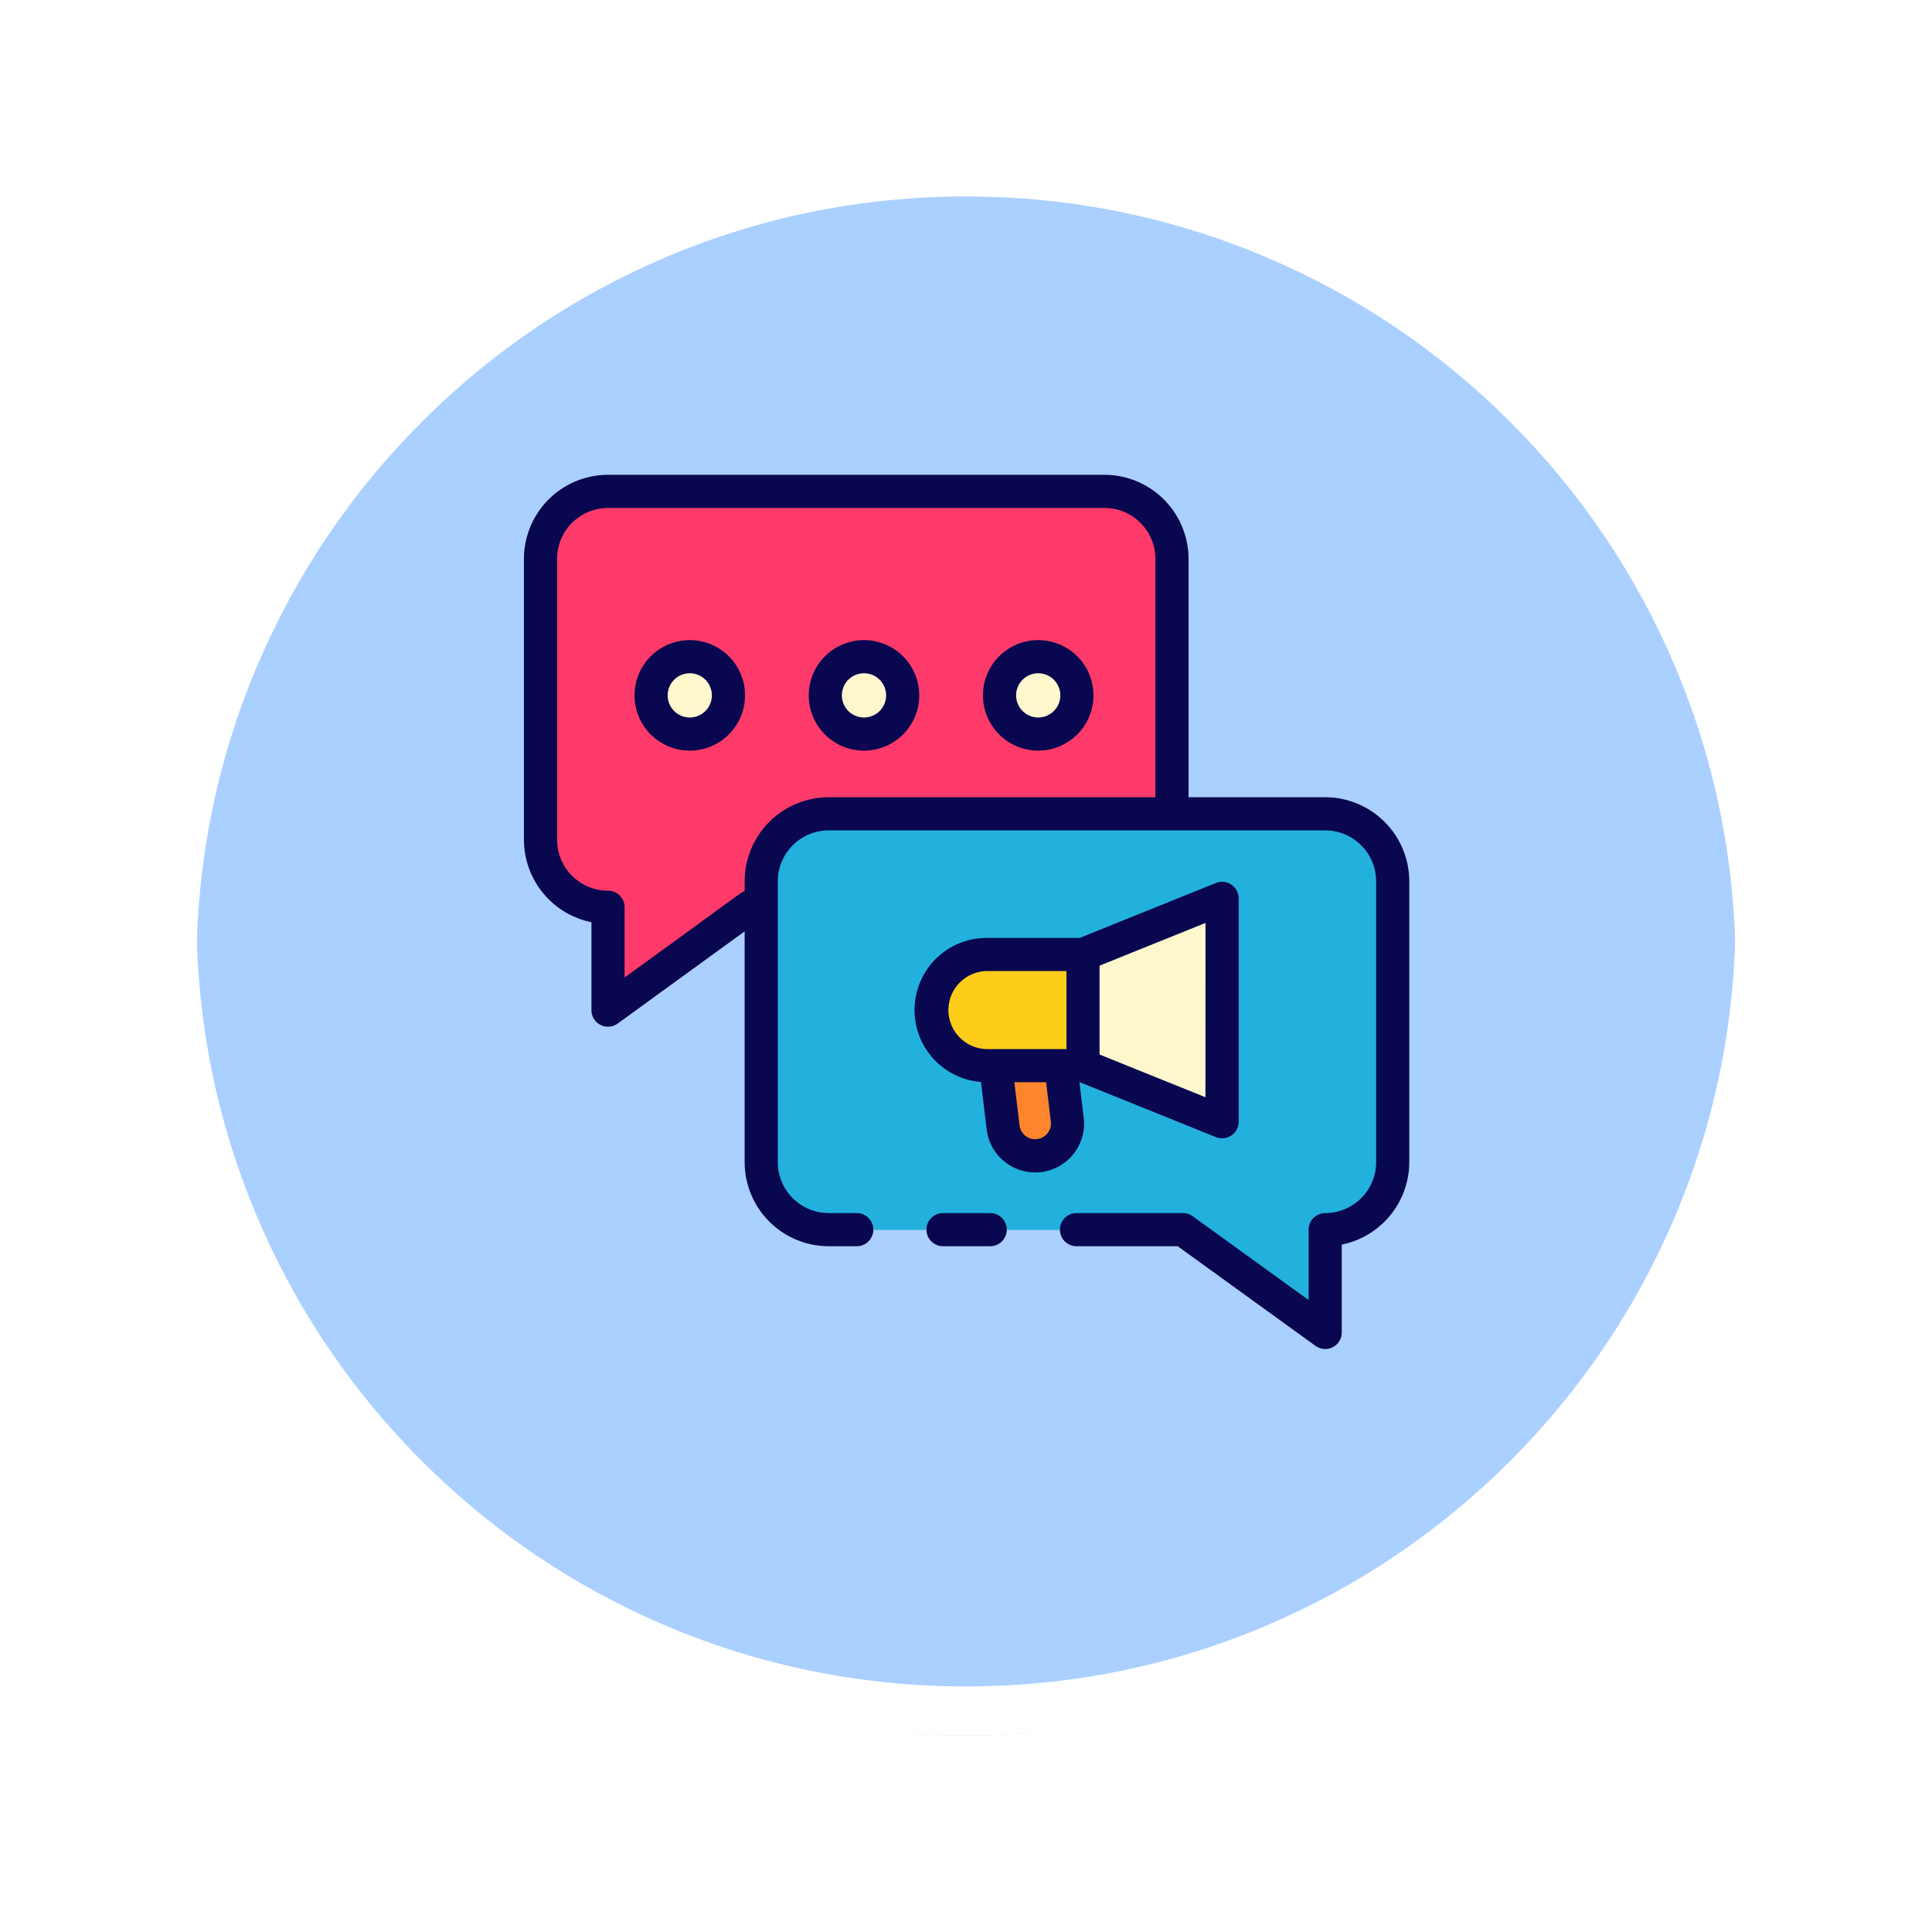 <svg xmlns="http://www.w3.org/2000/svg" xmlns:xlink="http://www.w3.org/1999/xlink" width="118" height="118" viewBox="0 0 118 118">
  <defs>
    <filter id="Trazado_874925" x="0" y="0" width="118" height="118" filterUnits="userSpaceOnUse">
      <feOffset dy="3" input="SourceAlpha"/>
      <feGaussianBlur stdDeviation="3" result="blur"/>
      <feFlood flood-opacity="0.161"/>
      <feComposite operator="in" in2="blur"/>
      <feComposite in="SourceGraphic"/>
    </filter>
  </defs>
  <g id="Grupo_1182143" data-name="Grupo 1182143" transform="translate(-3858 3176)">
    <g id="Grupo_1181901" data-name="Grupo 1181901" transform="translate(2749.866 -5109.999)">
      <g id="Grupo_1111553" data-name="Grupo 1111553" transform="translate(308.634 -577.158)">
        <g id="Grupo_1111316" data-name="Grupo 1111316" transform="translate(808.5 2517.157)">
          <g id="Grupo_1109835" data-name="Grupo 1109835" transform="translate(0 0)">
            <g id="Grupo_1107913" data-name="Grupo 1107913" transform="translate(0 0)">
              <g transform="matrix(1, 0, 0, 1, -9, -6)" filter="url(#Trazado_874925)">
                <g id="Trazado_874925-2" data-name="Trazado 874925" transform="translate(9 6)" fill="#9cc8ff" opacity="0.859">
                  <path d="M 50 98.5 C 43.452 98.5 37.1 97.218 31.122 94.689 C 25.347 92.246 20.16 88.749 15.705 84.295 C 11.251 79.84 7.753 74.653 5.311 68.878 C 2.782 62.9 1.5 56.548 1.5 50 C 1.5 43.452 2.782 37.1 5.311 31.122 C 7.753 25.347 11.251 20.16 15.705 15.705 C 20.16 11.251 25.347 7.753 31.122 5.311 C 37.1 2.782 43.452 1.5 50 1.5 C 56.548 1.5 62.899 2.782 68.878 5.311 C 74.653 7.753 79.84 11.251 84.294 15.705 C 88.749 20.16 92.246 25.347 94.689 31.122 C 97.217 37.1 98.499 43.452 98.499 50 C 98.499 56.548 97.217 62.9 94.689 68.878 C 92.246 74.653 88.749 79.84 84.294 84.295 C 79.84 88.749 74.653 92.246 68.878 94.689 C 62.899 97.218 56.548 98.5 50 98.5 Z" stroke="none"/>
                  <path d="M 50 3 C 43.653 3 37.499 4.242 31.706 6.692 C 26.11 9.059 21.083 12.449 16.766 16.766 C 12.449 21.083 9.059 26.11 6.692 31.706 C 4.242 37.499 3 43.653 3 50 C 3 56.346 4.242 62.501 6.692 68.294 C 9.059 73.89 12.449 78.917 16.766 83.234 C 21.083 87.551 26.11 90.941 31.706 93.308 C 37.499 95.758 43.653 97 50 97 C 56.346 97 62.501 95.758 68.293 93.308 C 73.89 90.941 78.916 87.551 83.234 83.234 C 87.551 78.917 90.94 73.89 93.307 68.294 C 95.757 62.501 96.999 56.346 96.999 50 C 96.999 43.653 95.757 37.499 93.307 31.706 C 90.94 26.11 87.551 21.083 83.234 16.766 C 78.916 12.449 73.89 9.059 68.293 6.692 C 62.501 4.242 56.346 3 50 3 M 50 0 C 77.614 0 99.999 22.386 99.999 50 L 99.999 50 C 99.999 77.614 77.614 100 50 100 C 22.386 100 0 77.614 0 50 L 0 50 C 0 22.386 22.386 0 50 0 Z" stroke="none" fill="#fff"/>
                </g>
              </g>
              <g id="Trazado_874923" data-name="Trazado 874923" transform="translate(0 0)" fill="none">
                <path d="M50,0a50,50,0,0,1,50,50h0A50,50,0,0,1,0,50H0A50,50,0,0,1,50,0Z" stroke="none"/>
                <path d="M 50 3 C 43.653 3 37.499 4.242 31.706 6.692 C 26.11 9.059 21.083 12.449 16.766 16.766 C 12.449 21.083 9.059 26.11 6.692 31.706 C 4.242 37.499 3 43.653 3 50 C 3 56.346 4.242 62.501 6.692 68.294 C 9.059 73.89 12.449 78.917 16.766 83.234 C 21.083 87.551 26.11 90.941 31.706 93.308 C 37.499 95.758 43.653 97 50 97 C 56.346 97 62.501 95.758 68.293 93.308 C 73.89 90.941 78.916 87.551 83.234 83.234 C 87.551 78.917 90.94 73.89 93.307 68.294 C 95.757 62.501 96.999 56.346 96.999 50 C 96.999 43.653 95.757 37.499 93.307 31.706 C 90.94 26.11 87.551 21.083 83.234 16.766 C 78.916 12.449 73.89 9.059 68.293 6.692 C 62.501 4.242 56.346 3 50 3 M 50 0 C 77.614 0 99.999 22.386 99.999 50 L 99.999 50 C 99.999 77.614 77.614 100 50 100 C 22.386 100 0 77.614 0 50 L 0 50 C 0 22.386 22.386 0 50 0 Z" stroke="none" fill="#fff"/>
              </g>
            </g>
          </g>
        </g>
      </g>
    </g>
    <g id="difusion" transform="translate(3872.75 -3164.25)">
      <g id="Grupo_1182142" data-name="Grupo 1182142" transform="translate(18.234 18.277)">
        <path id="Trazado_910314" data-name="Trazado 910314" d="M57.519,23.148V38.717H36.555a4.122,4.122,0,0,0-4.123,4.123V44.4H31.76l-8.686,6.307V44.425A4.122,4.122,0,0,1,18.951,40.3V23.148a4.122,4.122,0,0,1,4.123-4.123H53.4a4.122,4.122,0,0,1,4.123,4.123Z" transform="translate(-18.951 -19.025)" fill="#fd3a69"/>
        <path id="Trazado_910315" data-name="Trazado 910315" d="M80.829,57.2V74.351a4.122,4.122,0,0,1-4.123,4.123v6.281l-8.687-6.278H46.384a4.122,4.122,0,0,1-4.123-4.123V57.2a4.122,4.122,0,0,1,4.123-4.123H76.706A4.122,4.122,0,0,1,80.829,57.2Z" transform="translate(-28.78 -33.383)" fill="#22b1dd"/>
        <g id="Grupo_1182141" data-name="Grupo 1182141" transform="translate(6.755 10.096)">
          <circle id="Elipse_11656" data-name="Elipse 11656" cx="2.362" cy="2.362" r="2.362" fill="#fff8cd"/>
          <circle id="Elipse_11657" data-name="Elipse 11657" cx="2.362" cy="2.362" r="2.362" transform="translate(10.643)" fill="#fff8cd"/>
          <circle id="Elipse_11658" data-name="Elipse 11658" cx="2.362" cy="2.362" r="2.362" transform="translate(21.285)" fill="#fff8cd"/>
          <path id="Trazado_910316" data-name="Trazado 910316" d="M84.739,75.653l-8.494-3.428V65.433L84.739,62Z" transform="translate(-49.865 -47.245)" fill="#fff8cd"/>
        </g>
        <path id="Trazado_910317" data-name="Trazado 910317" d="M63.675,74.725h5.838V67.933H63.675a3.4,3.4,0,0,0,0,6.792Z" transform="translate(-36.378 -39.648)" fill="#fecd1a"/>
        <path id="Trazado_910318" data-name="Trazado 910318" d="M69.437,85.186a1.974,1.974,0,0,0,1.96-2.208L71,79.682H67.027l.451,3.767a1.973,1.973,0,0,0,1.959,1.738Z" transform="translate(-39.224 -44.603)" fill="#fc852d"/>
      </g>
      <path id="Trazado_910319" data-name="Trazado 910319" d="M66.188,36.942H57.842V22.385a5.141,5.141,0,0,0-5.135-5.135H22.385a5.141,5.141,0,0,0-5.135,5.135V39.538a5.147,5.147,0,0,0,4.123,5.037v5.367a1.011,1.011,0,0,0,1.607.821l7.75-5.628V59.23a5.141,5.141,0,0,0,5.135,5.135h1.713a1.012,1.012,0,0,0,0-2.024H35.866a3.115,3.115,0,0,1-3.111-3.111V42.078a3.115,3.115,0,0,1,3.111-3.111H66.188A3.115,3.115,0,0,1,69.3,42.078V59.23a3.115,3.115,0,0,1-3.111,3.111,1.012,1.012,0,0,0-1.012,1.012v4.3l-7.081-5.12a1.013,1.013,0,0,0-.593-.192H51a1.012,1.012,0,1,0,0,2.024h6.179l8.421,6.089a1.011,1.011,0,0,0,1.6-.82V64.266a5.147,5.147,0,0,0,4.123-5.035V42.077a5.141,5.141,0,0,0-5.135-5.135ZM30.731,42.077v.6c-.26.093.116-.116-7.333,5.275V43.662a1.012,1.012,0,0,0-1.012-1.012,3.115,3.115,0,0,1-3.111-3.111V22.385a3.115,3.115,0,0,1,3.111-3.111H52.707a3.115,3.115,0,0,1,3.111,3.111V36.942H35.866a5.141,5.141,0,0,0-5.135,5.135ZM46.739,63.354a1.012,1.012,0,0,1-1.012,1.012h-2.88a1.012,1.012,0,1,1,0-2.024h2.88a1.011,1.011,0,0,1,1.012,1.012ZM27.379,27.346a3.375,3.375,0,1,0,3.375,3.375,3.375,3.375,0,0,0-3.375-3.375Zm0,4.725a1.35,1.35,0,1,1,1.35-1.35A1.35,1.35,0,0,1,27.379,32.071ZM38.02,27.346a3.375,3.375,0,1,0,3.375,3.375,3.375,3.375,0,0,0-3.375-3.375Zm0,4.725a1.35,1.35,0,1,1,1.35-1.35,1.35,1.35,0,0,1-1.35,1.35Zm10.641-4.725a3.375,3.375,0,1,0,3.375,3.375,3.375,3.375,0,0,0-3.375-3.375Zm0,4.725a1.35,1.35,0,1,1,1.35-1.35,1.35,1.35,0,0,1-1.35,1.35Zm2.776,24.444-.256-2.166H51.2L59.512,57.7a1.013,1.013,0,0,0,1.391-.939V43.118a1.013,1.013,0,0,0-1.391-.939L51.2,45.534H45.559a4.407,4.407,0,0,0-.394,8.8l.347,2.894a2.986,2.986,0,1,0,5.93-.71Zm7.438-1.249-6.467-2.611V47.23l6.47-2.611Zm-15.7-5.324a2.387,2.387,0,0,1,2.384-2.384h4.826v4.767H45.559a2.387,2.387,0,0,1-2.384-2.383Zm5.3,7.889a.962.962,0,0,1-.955-.847l-.316-2.635h1.939l.289,2.4a.96.96,0,0,1-.958,1.077Z" fill="#09074f"/>
    </g>
  </g>
</svg>

